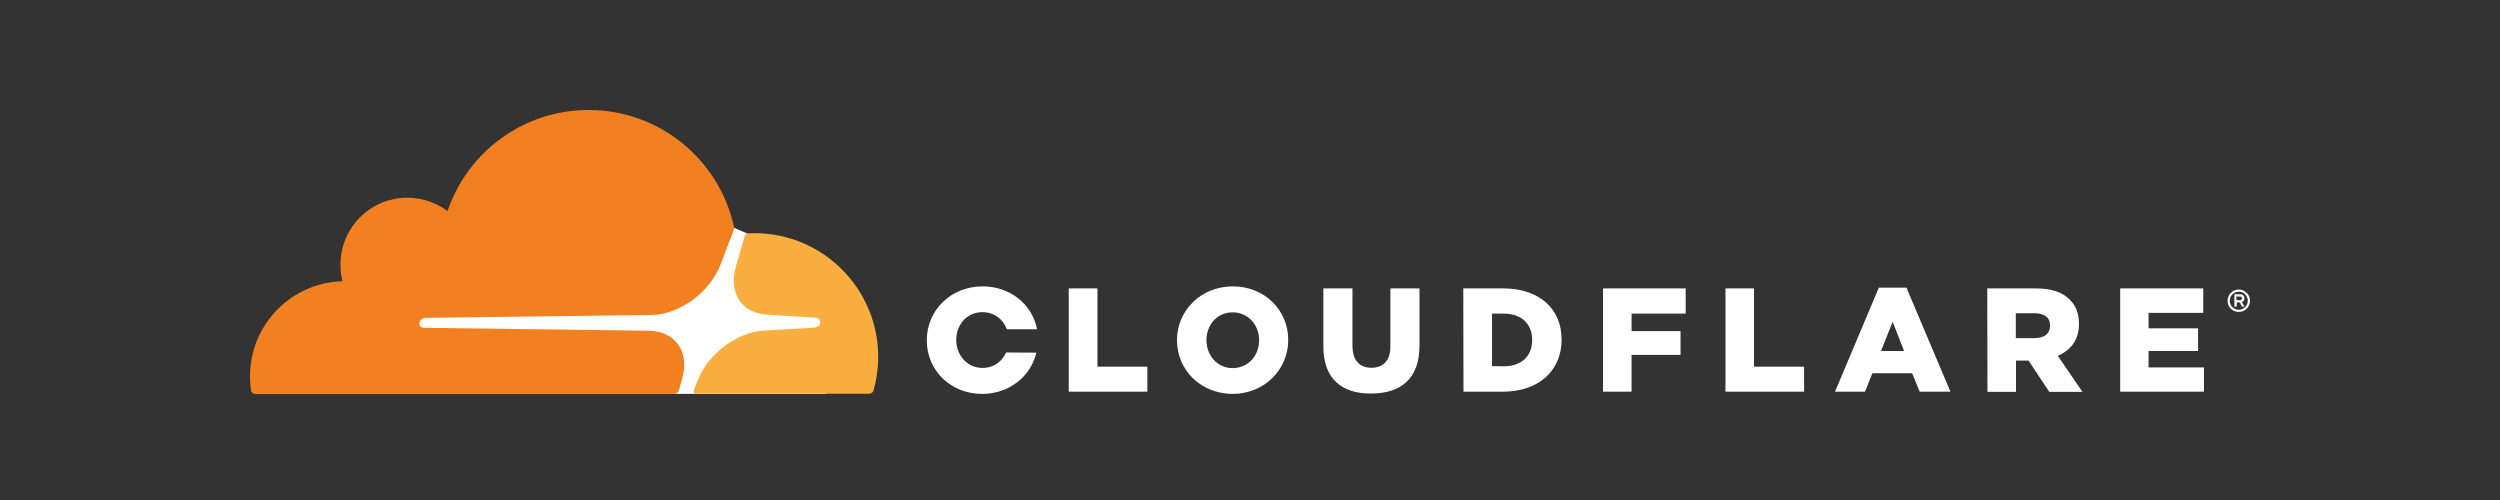<svg xmlns="http://www.w3.org/2000/svg" width="500" height="100" fill="none" viewBox="0 0 500 100"><rect x="0" y="0" width="500" height="100" fill="#333333" stroke="none"/><path fill="#fff" d="M447.754 62.394C446.502 62.394 445.508 61.4 445.508 60.148C445.508 58.933 446.502 57.902 447.754 57.902C448.969 57.902 450 58.896 450 60.148C450 61.4 448.969 62.394 447.754 62.394ZM447.754 58.343C446.76 58.343 445.95 59.154 445.95 60.148C445.95 61.142 446.76 61.952 447.754 61.952C448.748 61.952 449.558 61.142 449.558 60.148C449.558 59.154 448.748 58.343 447.754 58.343ZM448.895 61.326H448.38L447.938 60.479H447.349V61.326H446.87V58.859H448.049C448.564 58.859 448.895 59.19 448.895 59.669C448.895 60.037 448.674 60.295 448.38 60.406L448.895 61.326ZM448.012 60.037C448.196 60.037 448.38 59.927 448.38 59.669C448.38 59.374 448.233 59.301 448.012 59.301H447.275V60.037H448.012ZM213.749 57.681H219.493V73.33H229.472V78.338H213.749V57.681ZM235.4 68.065V68.028C235.4 62.099 240.187 57.276 246.557 57.276C252.927 57.276 257.641 62.026 257.641 67.954V68.028C257.641 73.956 252.854 78.78 246.484 78.78C240.15 78.743 235.4 73.993 235.4 68.065ZM251.823 68.065V68.028C251.823 65.045 249.687 62.468 246.52 62.468C243.39 62.468 241.292 65.008 241.292 67.991V68.065C241.292 71.047 243.427 73.625 246.557 73.625C249.724 73.588 251.823 71.047 251.823 68.065V68.065ZM264.674 69.28V57.681H270.492V69.169C270.492 72.152 272.001 73.551 274.284 73.551C276.567 73.551 278.077 72.189 278.077 69.317V57.681H283.895V69.132C283.895 75.797 280.102 78.706 274.211 78.706C268.356 78.743 264.674 75.76 264.674 69.28V69.28ZM292.659 57.681H300.649C308.014 57.681 312.322 61.915 312.322 67.88V67.954C312.322 73.919 307.977 78.338 300.539 78.338H292.695L292.659 57.681V57.681ZM300.723 73.257C304.147 73.257 306.43 71.379 306.43 68.028V67.954C306.43 64.64 304.147 62.725 300.723 62.725H298.403V73.22L300.723 73.257V73.257ZM320.607 57.681H337.14V62.725H326.314V66.224H336.109V70.974H326.314V78.338H320.607V57.681ZM345.094 57.681H350.801V73.33H360.817V78.338H345.094V57.681ZM375.766 57.533H381.29L390.09 78.338H383.941L382.431 74.656H374.478L373.005 78.338H367.003L375.766 57.533V57.533ZM380.811 70.2L378.528 64.346L376.208 70.2H380.811ZM397.455 57.681H407.213C410.379 57.681 412.552 58.491 413.951 59.927C415.166 61.105 415.792 62.688 415.792 64.751V64.824C415.792 67.991 414.098 70.09 411.558 71.158L416.492 78.375H409.864L405.703 72.115H403.199V78.375H397.492L397.455 57.681V57.681ZM406.955 67.623C408.906 67.623 410.011 66.665 410.011 65.192V65.082C410.011 63.462 408.833 62.652 406.918 62.652H403.162V67.623H406.955V67.623ZM424.04 57.681H440.647V62.578H429.711V65.671H439.616V70.2H429.711V73.478H440.795V78.338H424.04V57.681ZM201.229 70.495C200.419 72.299 198.725 73.588 196.516 73.588C193.386 73.588 191.25 70.974 191.25 68.028V67.954C191.25 64.972 193.349 62.431 196.479 62.431C198.836 62.431 200.64 63.867 201.376 65.855H207.415C206.458 60.921 202.113 57.276 196.516 57.276C190.146 57.276 185.359 62.099 185.359 68.028V68.101C185.359 74.03 190.072 78.78 196.442 78.78C201.892 78.78 206.163 75.245 207.268 70.532L201.229 70.495V70.495ZM165.18 55.729L149.383 46.671L146.658 45.493L82.035 45.971V78.743L165.18 78.78V55.729Z"/><path fill="#F38020" d="M136.422 75.76C137.195 73.109 136.9 70.679 135.612 68.875C134.433 67.218 132.445 66.26 130.052 66.15L84.723 65.561C84.429 65.561 84.171 65.413 84.024 65.192C83.876 64.972 83.84 64.677 83.913 64.382C84.061 63.941 84.502 63.609 84.981 63.572L130.714 62.983C136.127 62.725 142.019 58.344 144.081 52.968L146.695 46.155C146.806 45.861 146.842 45.566 146.769 45.272C143.823 31.942 131.929 22 117.716 22C104.607 22 93.487 30.469 89.51 42.215C86.933 40.301 83.656 39.27 80.121 39.601C73.824 40.227 68.779 45.272 68.153 51.568C68.006 53.188 68.117 54.772 68.485 56.245C58.211 56.539 50 64.935 50 75.282C50 76.202 50.074 77.123 50.184 78.043C50.258 78.485 50.626 78.817 51.068 78.817H134.728C135.207 78.817 135.649 78.485 135.796 78.007L136.422 75.76V75.76Z"/><path fill="#FAAE40" d="M150.856 46.634C150.451 46.634 150.009 46.634 149.604 46.671C149.31 46.671 149.052 46.892 148.941 47.186L147.174 53.336C146.401 55.987 146.695 58.417 147.984 60.221C149.162 61.879 151.151 62.836 153.544 62.946L163.192 63.535C163.486 63.535 163.744 63.683 163.891 63.904C164.039 64.125 164.075 64.456 164.002 64.714C163.854 65.156 163.413 65.487 162.934 65.524L152.881 66.113C147.432 66.371 141.577 70.753 139.515 76.129L138.778 78.007C138.631 78.375 138.889 78.743 139.294 78.743H173.833C174.238 78.743 174.606 78.485 174.717 78.08C175.306 75.945 175.638 73.698 175.638 71.379C175.638 57.718 164.554 46.634 150.856 46.634"/></svg>